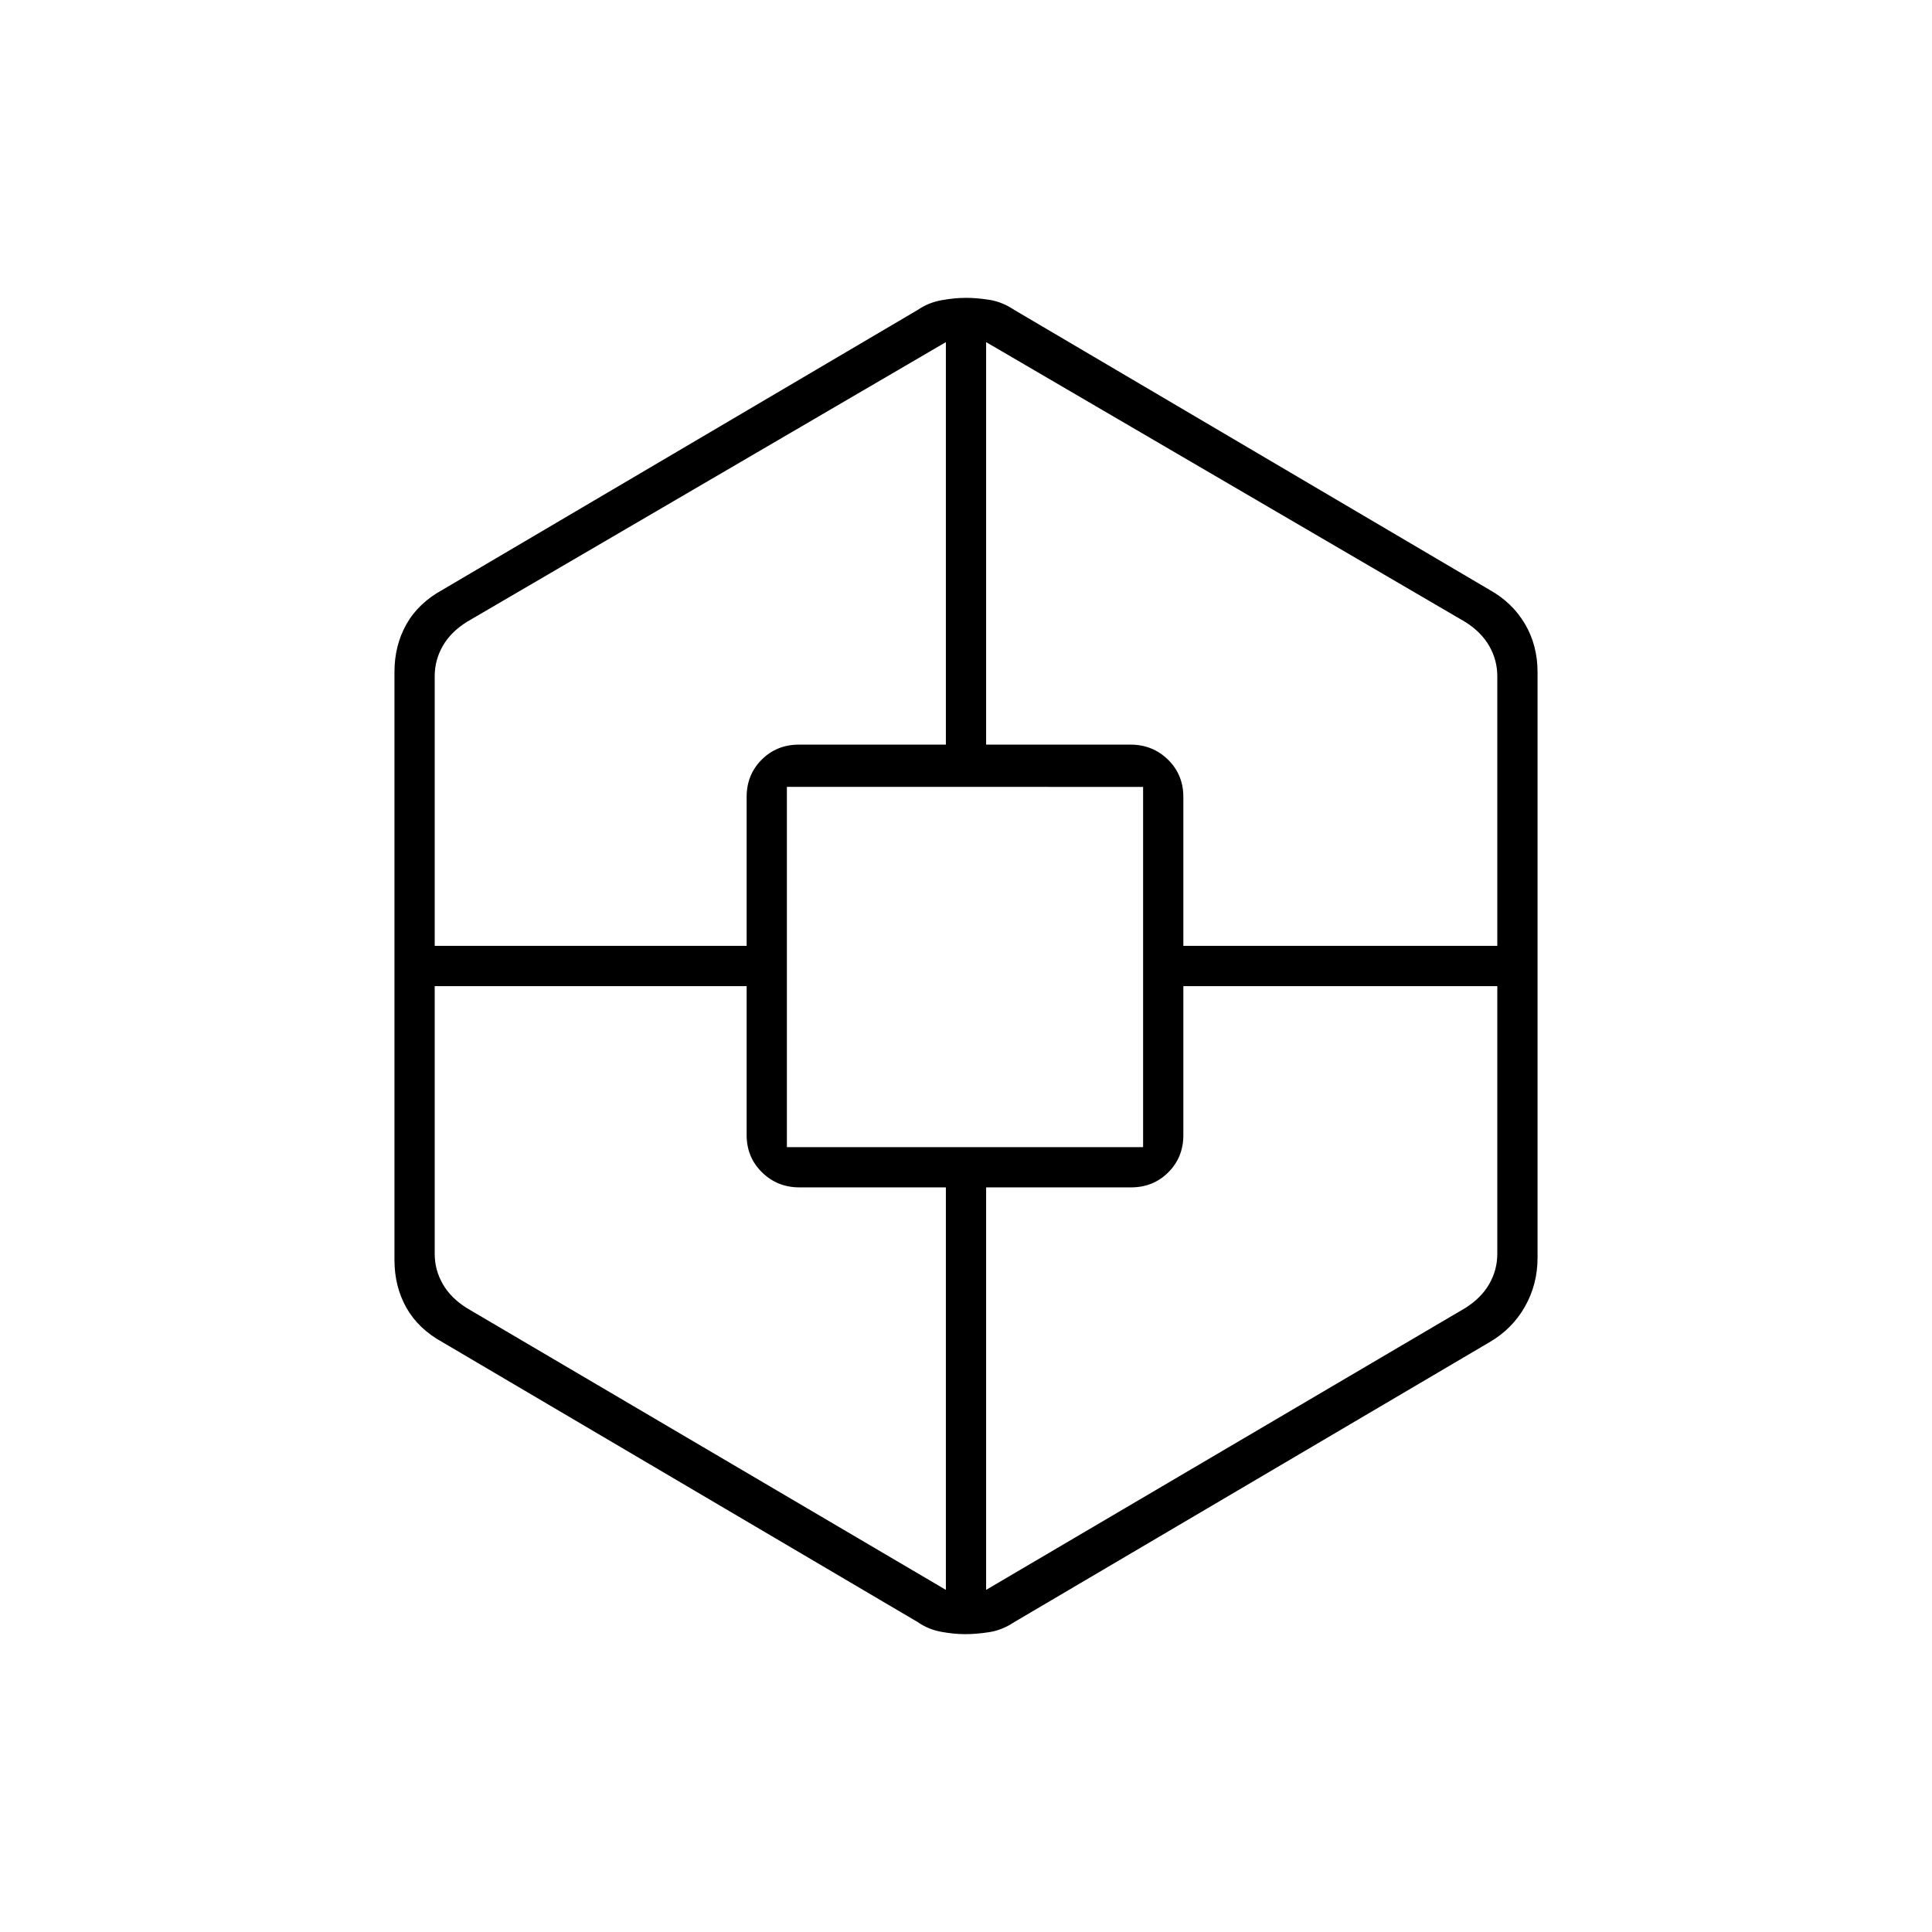 <svg xmlns="http://www.w3.org/2000/svg" height="20" viewBox="0 -960 960 960" width="20"><path d="M479.6-148q-5.6 0-12-1.18-6.39-1.18-11.6-4.82L220-293q-12.1-6.63-18.05-17.17Q196-320.71 196-334v-292q0-13.29 5.95-23.83Q207.9-660.38 220-667l236-139q5.3-3.64 11.8-4.82Q474.3-812 480-812q5.45 0 11.73 1 6.27 1 12.27 5l236 139q11.4 6.33 17.7 16.96Q764-639.4 764-626v291q0 13.2-6.3 24.3-6.3 11.1-17.7 17.7L504-154q-6 4-12.4 5-6.41 1-12 1ZM216-470v133q0 8 4 15t12 12l238 140v-200h-72.75q-11 0-18.62-7.48Q371-384.95 371-396v-74H216Zm0-20h155v-74q0-11.05 7.48-18.53Q385.95-590 397-590h73v-200L232-651q-8 5-12 12t-4 15v134Zm175 100h177v-179H391v179Zm353-80H588v74q0 11.05-7.47 18.52Q573.05-370 562-370h-72v200l238-140q8-5 12-12t4-15v-133Zm0-20v-134q0-8-4-15t-12-12L490-790v200h71.75q11 0 18.63 7.47Q588-575.05 588-564v74h156Z"/></svg>